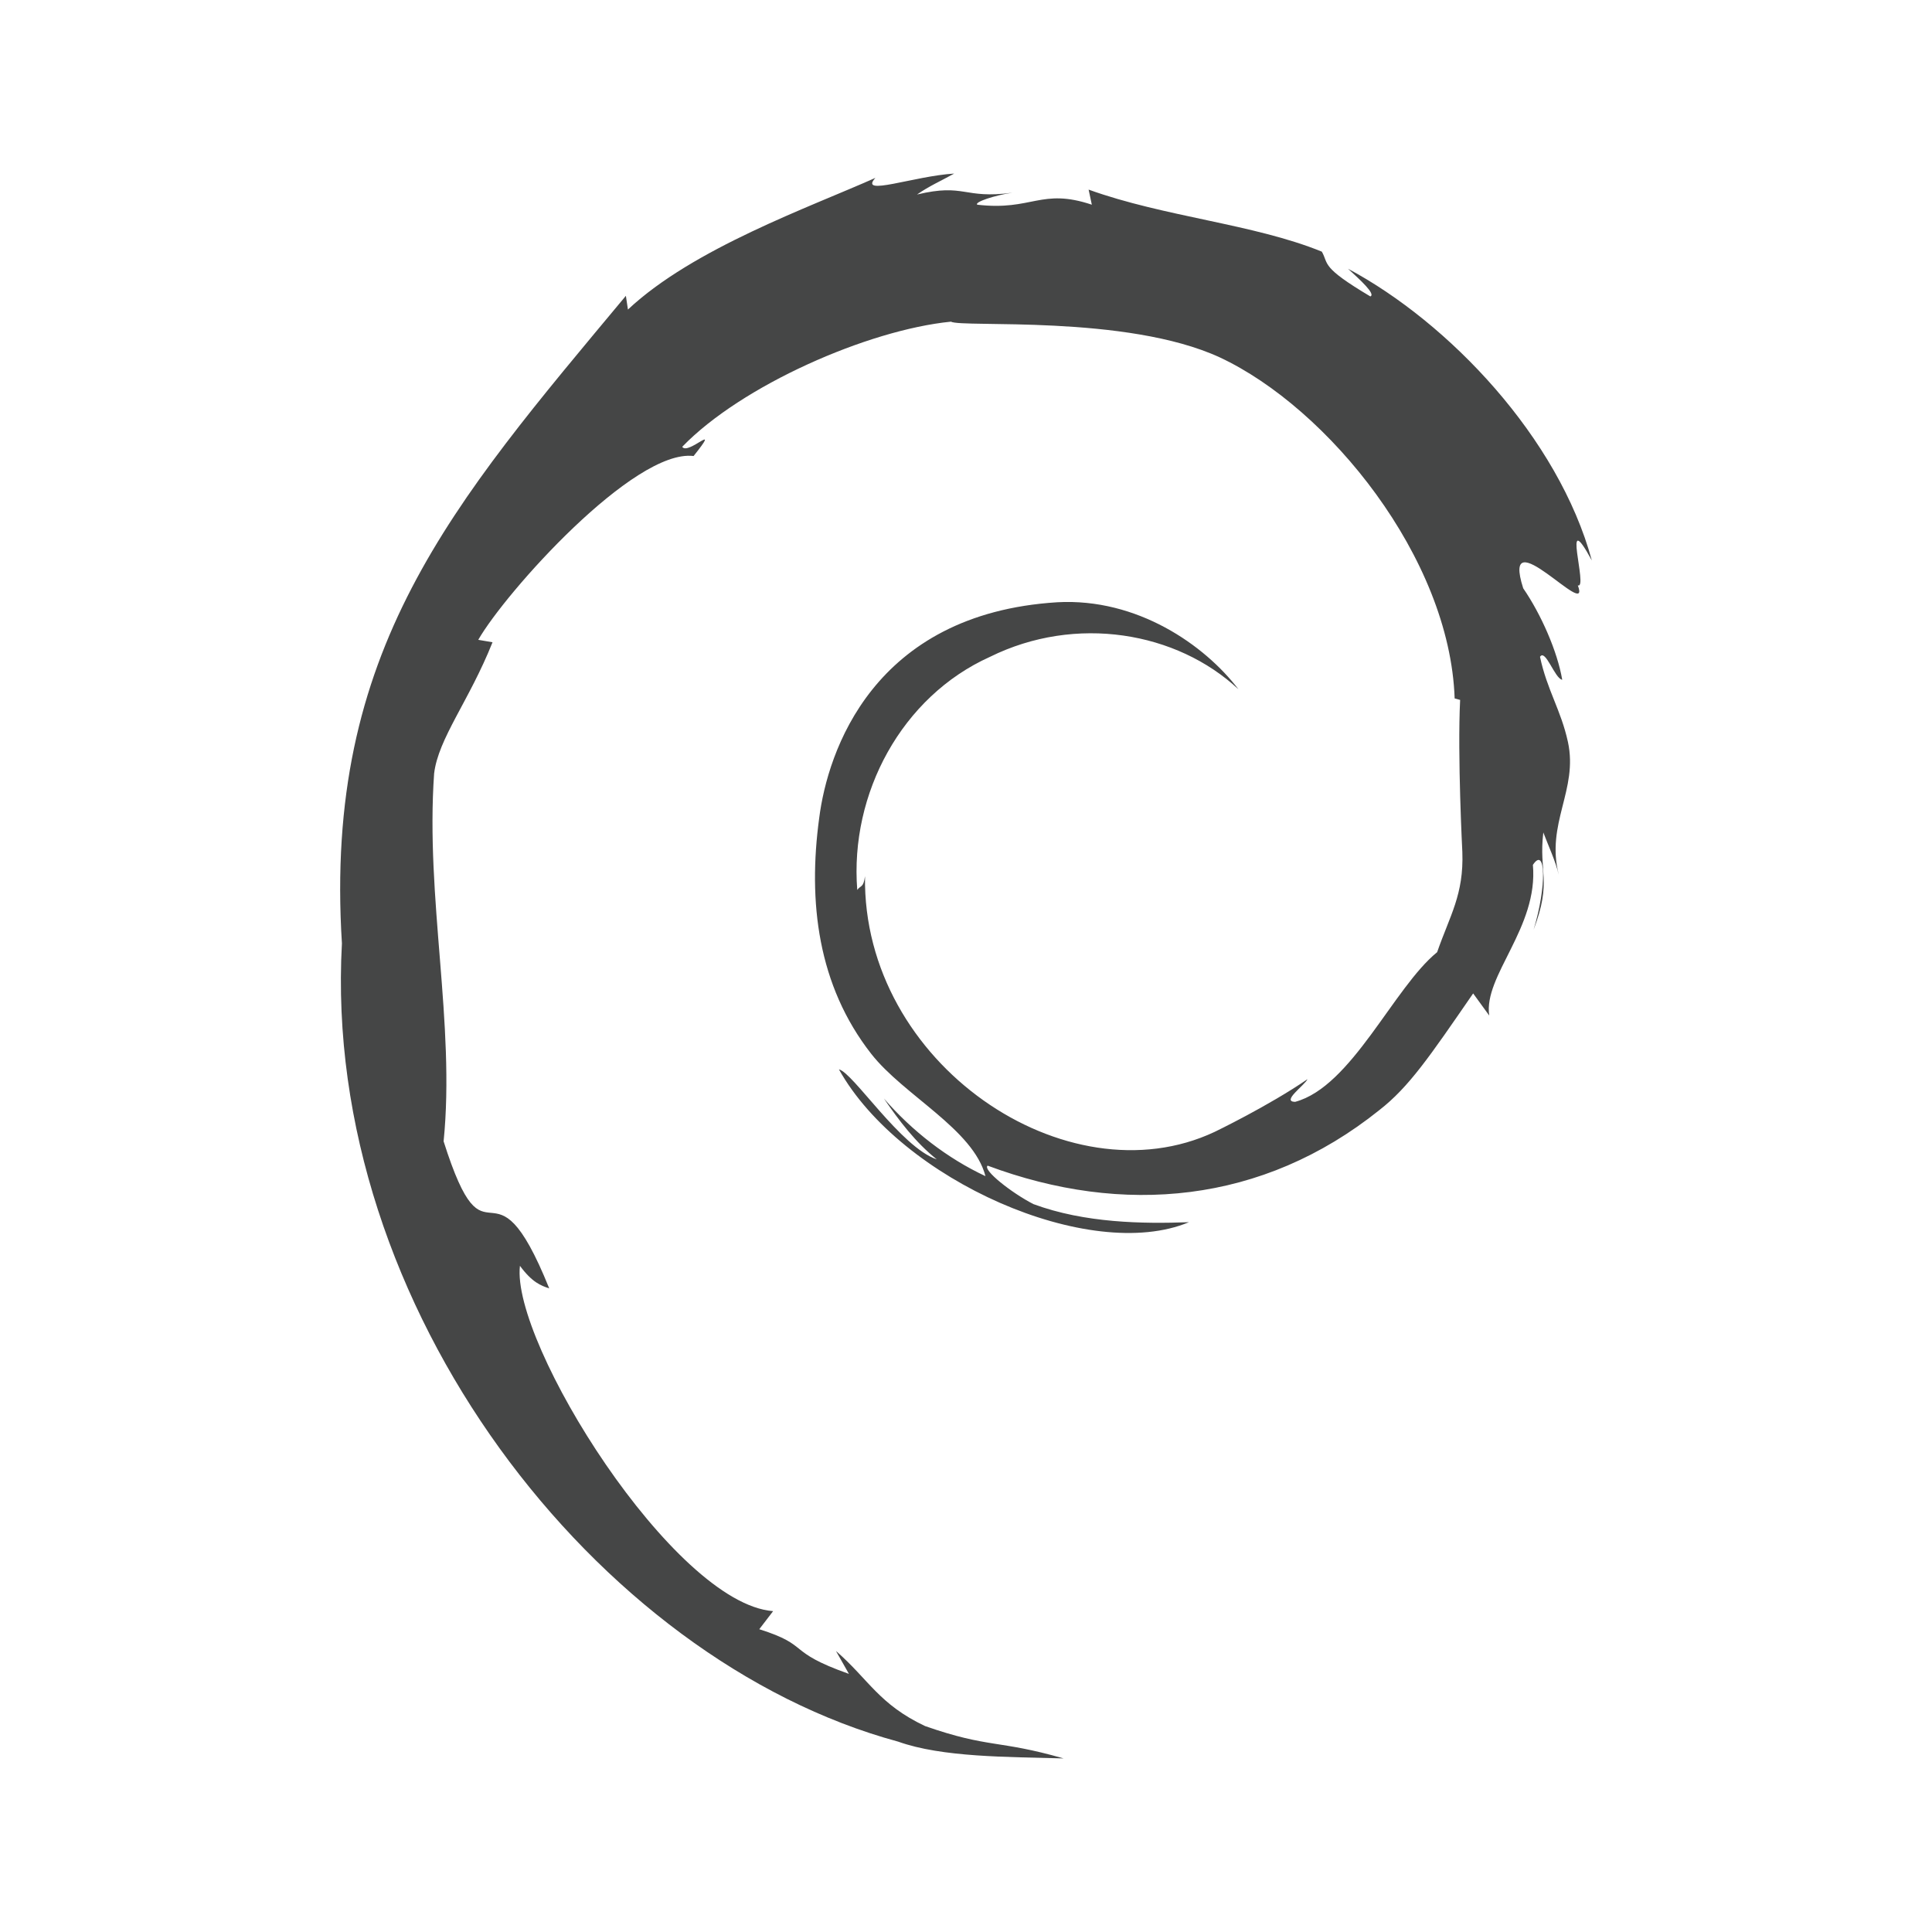 <?xml version="1.0" encoding="utf-8"?>
<!-- Generator: Adobe Illustrator 16.0.4, SVG Export Plug-In . SVG Version: 6.00 Build 0)  -->
<!DOCTYPE svg PUBLIC "-//W3C//DTD SVG 1.1//EN" "http://www.w3.org/Graphics/SVG/1.1/DTD/svg11.dtd">
<svg version="1.1" id="Layer_1" xmlns="http://www.w3.org/2000/svg" xmlns:xlink="http://www.w3.org/1999/xlink" x="0px" y="0px"
	 width="512px" height="512px" viewBox="0 0 512 512" enable-background="new 0 0 512 512" xml:space="preserve">
<path fill="#454646" d="M387.534,225.764c0.422,11.328-3.306,16.841-6.678,26.573c-11.529,9.364-22.649,35.664-37.647,39.667
	c-3.684-0.087,2.488-4.344,3.297-6.014c-10.36,7.112-24.625,13.975-24.625,13.975c-39.076,18.388-93.361-18.052-92.646-67.754
	c-0.41,3.154-1.187,2.366-2.053,3.63c-2.012-25.569,11.813-51.249,35.132-61.753c22.816-11.287,49.56-6.661,65.886,8.58
	c-8.969-11.755-26.836-24.224-47.996-23.066c-48.984,3.034-60.882,39.784-63.098,57.105c-3.035,22.28-0.406,44.437,13.773,62.565
	c8.63,11.029,27.062,19.971,30.277,32.419c-10.082-4.721-19.313-11.846-26.914-20.577c4.035,5.901,8.385,11.623,14.01,16.131
	c-9.52-3.212-22.226-23.043-25.929-23.851c16.397,29.354,66.506,51.482,92.765,40.498c-12.148,0.451-27.579,0.251-41.217-4.79
	c-5.746-2.949-13.53-9.056-12.141-10.196c35.822,13.375,72.815,10.123,103.803-14.713c7.892-6.148,13.334-14.203,24.867-30.926
	l4.262,5.865c-1.596-10.528,13.063-23.297,11.571-39.929c3.363-5.086,3.744,5.479,0.185,17.178
	c4.946-12.978,1.308-15.069,2.575-25.778c1.361,3.602,3.179,7.424,4.102,11.229c-3.498-13.621,5.181-22.472,2.423-35.203
	c-1.832-8.445-5.532-13.757-7.402-22.567c1.451-2.227,3.904,5.768,5.89,6.087c-1.275-7.518-5.627-17.407-10.339-24.243
	c-6.189-19.299,18.173,9.179,14.474-0.788c2.858,1.205-4.594-21.874,3.712-6.591c-8.863-32.579-37.89-63.021-64.607-77.303
	c3.261,2.989,7.387,6.738,5.91,7.334c-13.293-7.904-10.959-8.531-12.861-11.87c-18.052-7.354-41.689-9.184-61.8-16.439l0.85,3.995
	c-13.515-4.504-15.747,1.698-30.349,0.009c-0.89-0.69,4.676-2.515,9.267-3.175c-13.063,1.727-12.458-2.58-25.245,0.472
	c3.149-2.207,6.488-3.675,9.848-5.55c-10.651,0.644-25.442,6.197-20.881,1.141C214.604,54.9,183.73,65.79,166.41,82.032
	l-0.545-3.639c-46.118,55.343-80.129,93.885-75.252,171.631c-5.328,96.365,67.635,189.927,147.389,211.521
	c11.69,4.188,29.068,4.04,43.859,4.454c-17.448-4.995-19.695-2.642-36.696-8.568c-12.256-5.783-14.942-12.37-23.63-19.908
	l3.441,6.074c-17.029-6.03-9.905-7.457-23.76-11.837l3.671-4.791c-26.386-2.019-69.489-71.117-67.098-91.507
	c3.259,4.401,5.521,5.226,7.763,5.977c-15.438-38.292-16.303-2.104-27.991-38.977c3.124-31.11-4.836-64.456-2.515-97.458
	c1.1-9.318,9.273-19.236,15.479-34.798l-3.782-0.647c7.23-12.608,41.286-50.658,57.069-48.706c7.64-9.598-1.521-0.037-3.015-2.448
	c15.684-16.229,49.182-30.976,71.211-33.158c2.908,1.649,46.517-1.952,71.26,9.471c28.695,13.42,60.959,53.071,62.23,90.378
	l1.451,0.39C386.217,200.317,387.534,225.764,387.534,225.764"/>
</svg>
